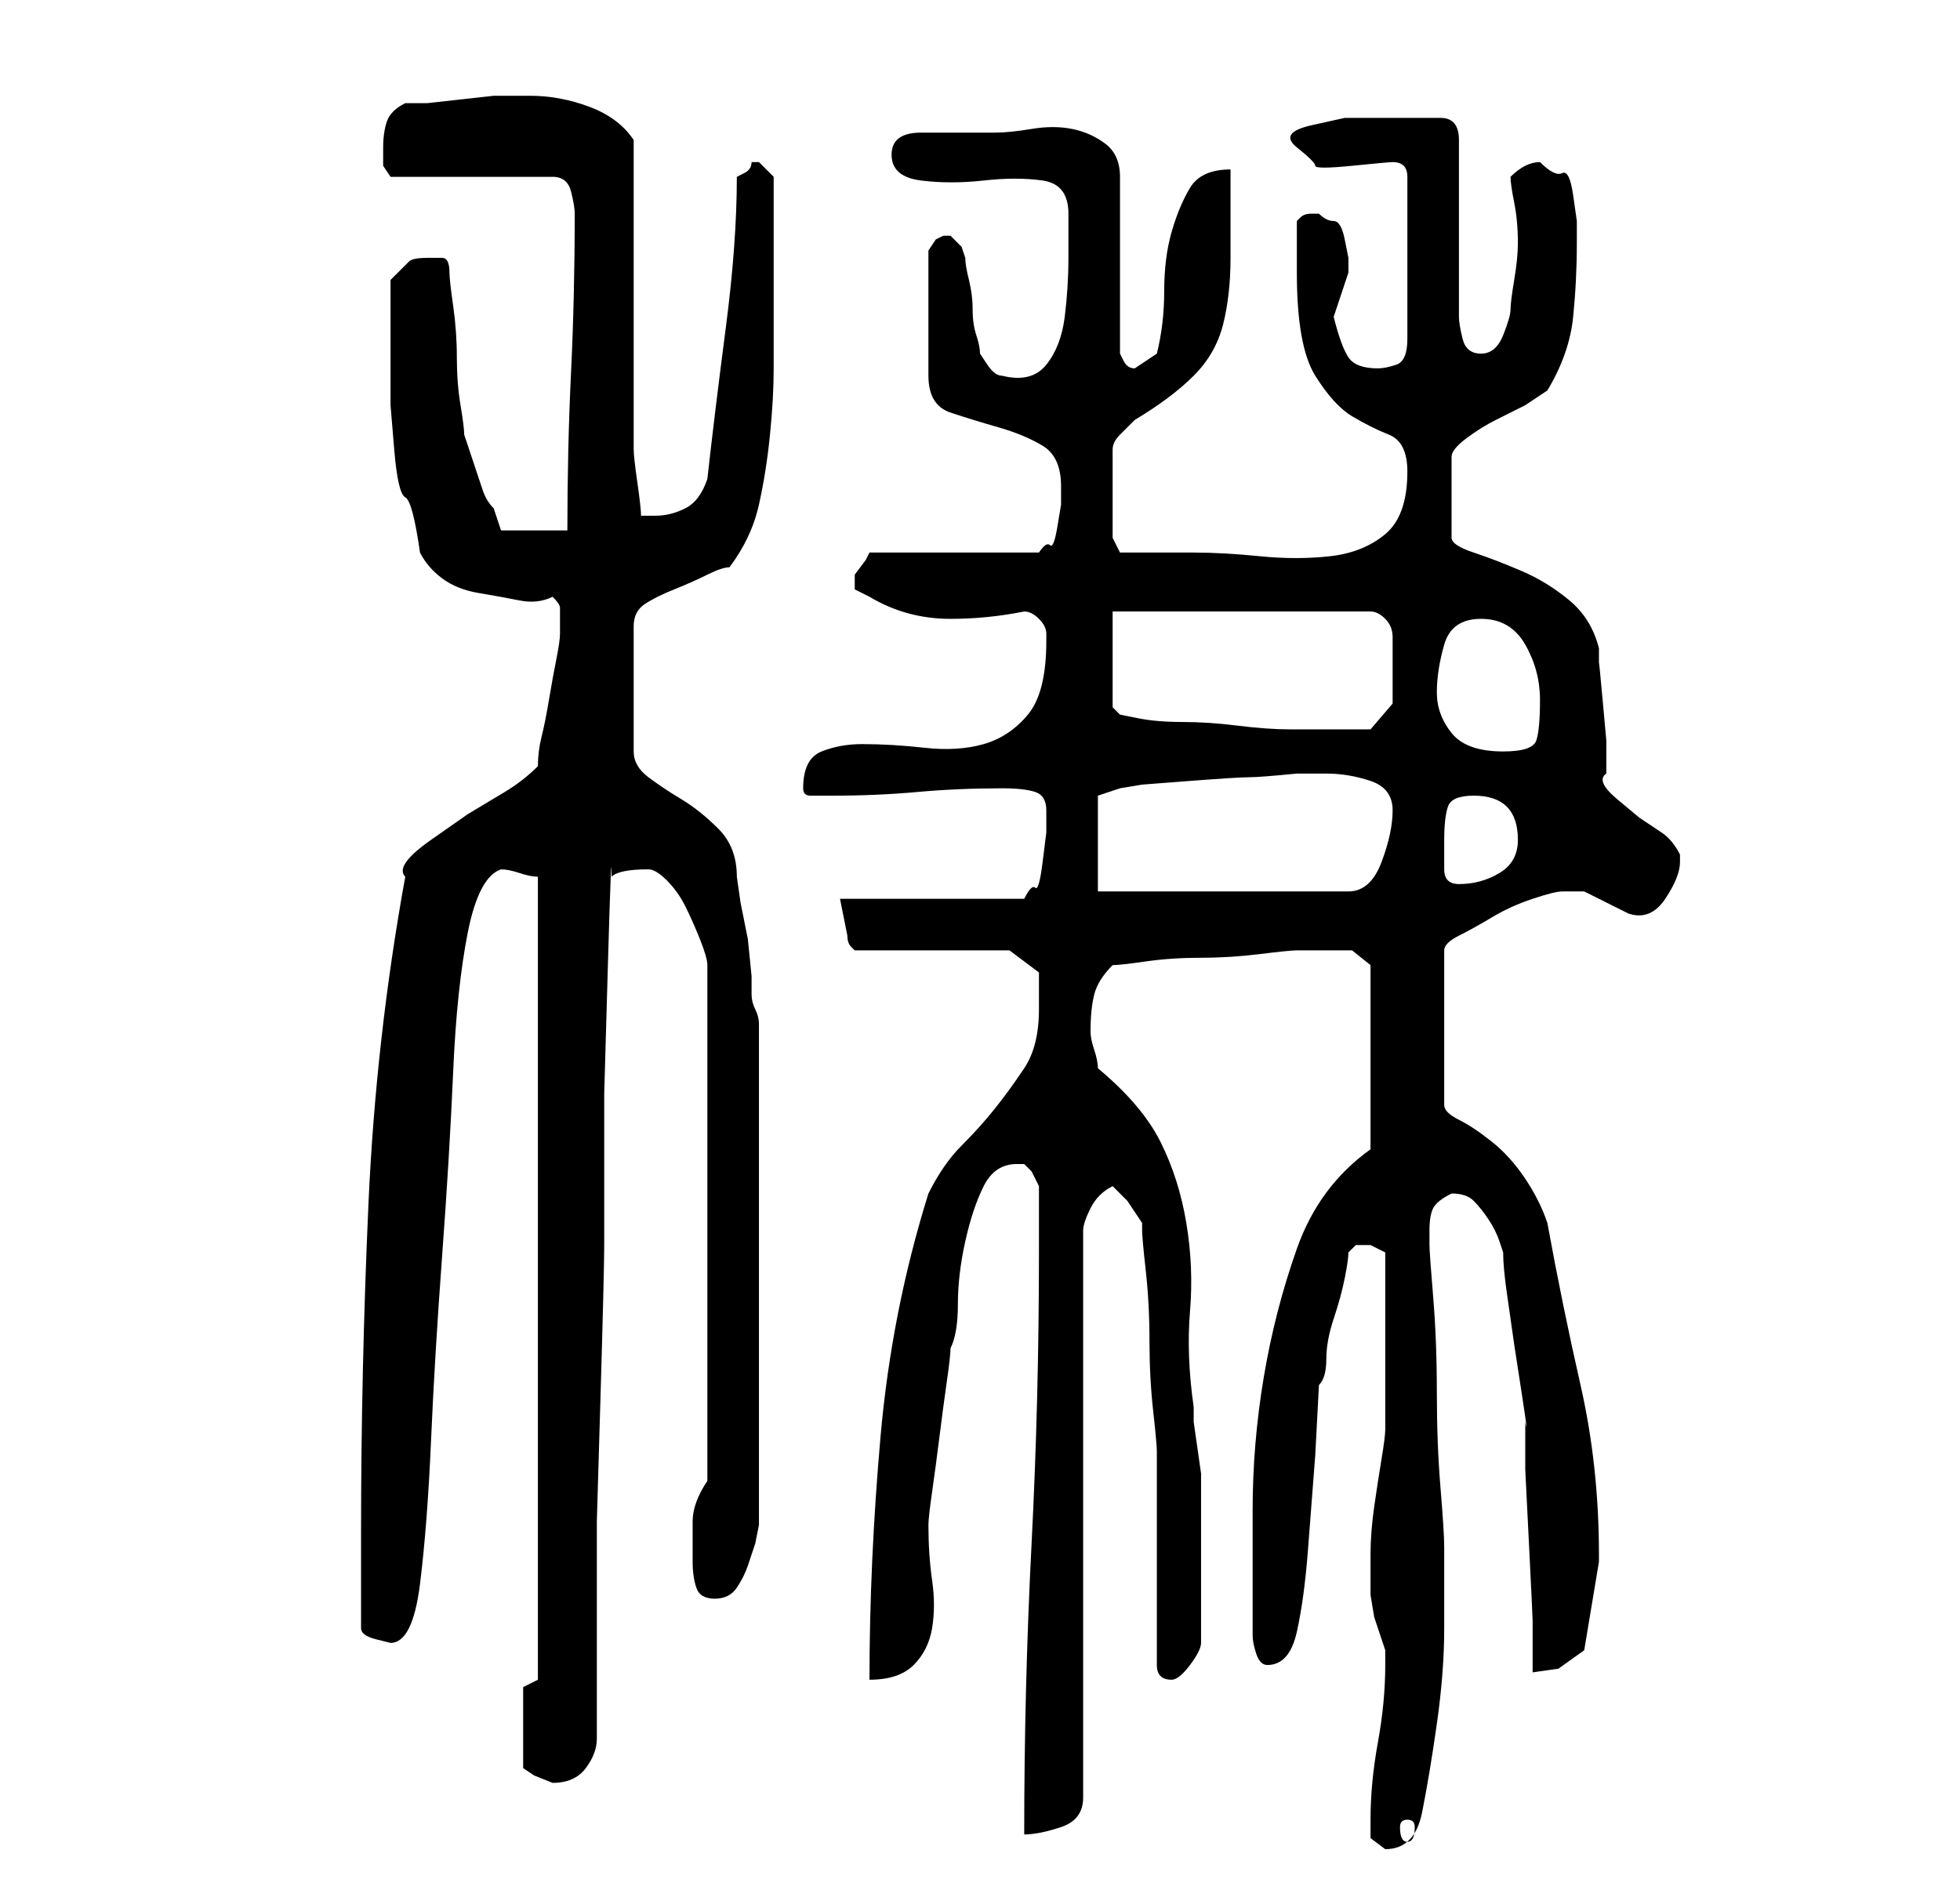 <?xml version="1.0" standalone="no"?>
<!DOCTYPE svg PUBLIC "-//W3C//DTD SVG 1.1//EN" "http://www.w3.org/Graphics/SVG/1.1/DTD/svg11.dtd" >
<svg xmlns="http://www.w3.org/2000/svg" xmlns:xlink="http://www.w3.org/1999/xlink" version="1.1" viewBox="-10 0 266 256">
   <path fill="currentColor"
d="M176 247v2.5t2 1.5q4 0 5 -5t2 -12t1 -13v-8v-3q0 -2 -0.5 -8t-0.5 -13t-0.5 -13t-0.5 -7v-2q0 -2 0.5 -3t2.5 -2q2 0 3 1t2 2.5t1.5 3l0.5 1.5q0 2 0.5 5.5l1 7t1 6.5t0.5 4v6.5t0.5 10t0.5 10.5v7l3.5 -0.5t3.5 -2.5l2 -12v-1q0 -12 -2.5 -23t-4.5 -22q-1 -3 -3 -6
t-4.5 -5t-4.5 -3t-2 -2v-21q0 -1 2 -2t4.5 -2.5t5.5 -2.5t4 -1h2h1l1 0.5l2 1l2 1l1 0.5q3 1 5 -2t2 -5v-1q-1 -2 -2.5 -3l-3 -2t-3 -2.5t-1.5 -3.5v-4.5t-0.5 -5.5t-0.5 -5v-2q-1 -4 -4 -6.5t-6.5 -4t-6.5 -2.5t-3 -2v-11q0 -1 2 -2.5t4 -2.5l4 -2t3 -2q3 -5 3.5 -10
t0.5 -10v-3t-0.5 -3.5t-1.5 -3t-3 -1.5q-1 0 -2 0.5t-2 1.5q0 1 0.5 3.5t0.5 5.5q0 2 -0.5 5t-0.5 4t-1 3.5t-3 2.5t-2.5 -2t-0.5 -3v-24q0 -3 -2.5 -3h-3.5h-4.5h-5t-4.5 1t-2 3t2.5 2.5t5 0t5.5 -0.5q2 0 2 2v22q0 3 -1.5 3.5t-2.5 0.5q-3 0 -4 -1.5t-2 -5.5l1 -3l1 -3v-2
t-0.5 -2.5t-1.5 -2.5t-2 -1h-1q-1 0 -1.5 0.5l-0.5 0.5v7q0 10 2.5 14t5 5.5t5 2.5t2.5 5q0 6 -3 8.5t-7.5 3t-9.5 0t-9 -0.5h-2h-3.5h-3.5h-1l-1 -2v-12q0 -1 1 -2l2 -2q5 -3 8 -6t4 -7t1 -9v-12q-4 0 -5.5 2.5t-2.5 6t-1 8t-1 8.5l-1.5 1l-1.5 1q-1 0 -1.5 -1l-0.5 -1v-24
q0 -3 -2 -4.5t-4.5 -2t-5.5 0t-5 0.5h-2h-3h-4h-1q-4 0 -4 3t4 3.5t8.5 0t8 0t3.5 4.5v6q0 4 -0.5 8t-2.5 6.5t-6 1.5q-1 0 -2 -1.5l-1 -1.5q0 -1 -0.5 -2.5t-0.5 -3.5t-0.5 -4t-0.5 -3l-0.5 -1.5t-1.5 -1.5v0h-1l-1 0.5t-1 1.5v17q0 4 3 5t6.5 2t6 2.5t2.5 5.5v2.5t-0.5 3
t-1 2.5t-1.5 1h-23l-0.5 1t-1.5 2v0.5v0.5v0.5v0.5l1 0.5l1 0.5q5 3 11 3q5 0 10 -1q1 0 2 1t1 2v1q0 7 -2.5 10t-6 4t-8 0.5t-8.5 -0.5q-3 0 -5.5 1t-2.5 5q0 1 1 1h3q6 0 11.5 -0.5t11.5 -0.5q3 0 4.5 0.5t1.5 2.5v3t-0.5 4t-1 3.5t-1.5 1.5h-25l0.5 2.5l0.5 2.5
q0 1 0.5 1.5l0.5 0.5h21l4 3v2v3q0 5 -2 8t-4 5.5t-4.5 5t-4.5 6.5q-5 16 -6.5 33t-1.5 33q4 0 6 -2t2.5 -5t0 -6.5t-0.5 -7.5q0 -1 0.5 -4.5t1 -7.5t1 -7.5t0.5 -4.5q1 -2 1 -6t1 -8.5t2.5 -7.5t4.5 -3h1l1 1t1 2v9q0 20 -1 39.5t-1 39.5q2 0 5 -1t3 -4v-77q0 -1 1 -3t3 -3
l2 2t2 3v1q0 1 0.5 5.5t0.5 9.5t0.5 9.5t0.5 5.5v29q0 2 2 2q1 0 2.5 -2t1.5 -3v-10v-11v-2t-0.5 -3.5t-0.5 -3.5v-2q-1 -7 -0.5 -13t-0.5 -12t-3.5 -11t-8.5 -10q0 -1 -0.5 -2.5t-0.5 -2.5q0 -3 0.5 -5t2.5 -4q1 0 4.5 -0.5t7.5 -0.5t8 -0.5t5 -0.5h5h2.5t2.5 2v25
q-7 5 -10 13.5t-4.5 17.5t-1.5 18v17q0 1 0.5 2.5t1.5 1.5q3 0 4 -4.5t1.5 -11l1 -13t0.5 -9.5q1 -1 1 -3.5t1 -5.5t1.5 -5.5t0.5 -3.5l0.5 -0.5l0.5 -0.5h1h1l1 0.5l1 0.5v12v12q0 1 -0.5 4t-1 6.5t-0.5 6.5v4v1.5t0.5 3l1 3l0.5 1.5v2q0 5 -1 10.5t-1 10.5zM181 247
q1 0 1 1q0 2 -1 2t-1 -2q0 -1 1 -1zM61 229v11l1.5 1t2.5 1v0q3 0 4.5 -2t1.5 -4v-4v-5v-6v-3v-11.5t0.5 -17t0.5 -20.5v-20.5t0.5 -17.5t0.5 -12q1 -1 5 -1q1 0 2.5 1.5t2.5 3.5t2 4.5t1 3.5v70q-2 3 -2 5.5v5.5q0 2 0.5 3.5t2.5 1.5t3 -1.5t1.5 -3l1 -3t0.5 -2.5v-68
q0 -1 -0.5 -2t-0.5 -2v-2.5t-0.5 -5l-1 -5t-0.5 -3.5q0 -4 -2.5 -6.5t-5 -4t-4.5 -3t-2 -3.5v-17q0 -2 1.5 -3t4 -2t4.5 -2t3 -1q3 -4 4 -8.5t1.5 -9.5t0.5 -9v-9v-4v-4.5v-5.5v-3l-0.5 -0.5l-1.5 -1.5v0h-1q0 1 -1 1.5l-1 0.5q0 9 -1.5 20.5t-2.5 20.5q-1 3 -3 4t-4 1h-0.5
h-1.5q0 -1 -0.5 -4.5t-0.5 -4.5v-42q-2 -3 -6 -4.5t-8 -1.5h-2h-3t-4.5 0.5t-4.5 0.5h-3q-2 1 -2.5 2.5t-0.5 3.5v2.5t1 1.5h22q2 0 2.5 2t0.5 3q0 11 -0.5 21.5t-0.5 21.5h-9l-0.5 -1.5l-0.5 -1.5q-1 -1 -1.5 -2.5l-1 -3l-1 -3l-0.5 -1.5q0 -1 -0.5 -4t-0.5 -6.5t-0.5 -7
t-0.5 -4.5q0 -2 -1 -2h-2q-2 0 -2.5 0.5l-2.5 2.5v10v7t0.5 6t1.5 6.5t2 7.5q1 2 3 3.5t5 2t5.5 1t4.5 -0.5q1 1 1 1.5v1.5v2q0 1 -0.5 3.5t-1 5.5t-1 5t-0.5 4q-2 2 -4.5 3.5l-5 3t-5 3.5t-3.5 5q-4 22 -5 44.5t-1 44.5v13q0 1 2 1.5l2 0.5q3 0 4 -8t1.5 -19.5t1.5 -25
t1.5 -25t2 -19t4.5 -8.5q1 0 2.5 0.5t2.5 0.5v109zM139 121v-13l3 -1l3 -0.5t6.5 -0.5t8 -0.5t6.5 -0.5h4q3 0 6 1t3 4t-1.5 7t-4.5 4h-34zM186 114q0 -3 0.5 -4.5t3.5 -1.5q6 0 6 6q0 3 -2.5 4.5t-5.5 1.5q-2 0 -2 -2v-4zM185 94q0 -3 1 -6.5t5 -3.5t6 3.5t2 7.5t-0.5 5.5
t-4.5 1.5q-5 0 -7 -2.5t-2 -5.5zM141 96v-13h35q1 0 2 1t1 2.5v2.5v2v4.5t-3 3.5h-6h-5q-3 0 -7 -0.5t-7.5 -0.5t-6 -0.5l-2.5 -0.5z" />
</svg>
